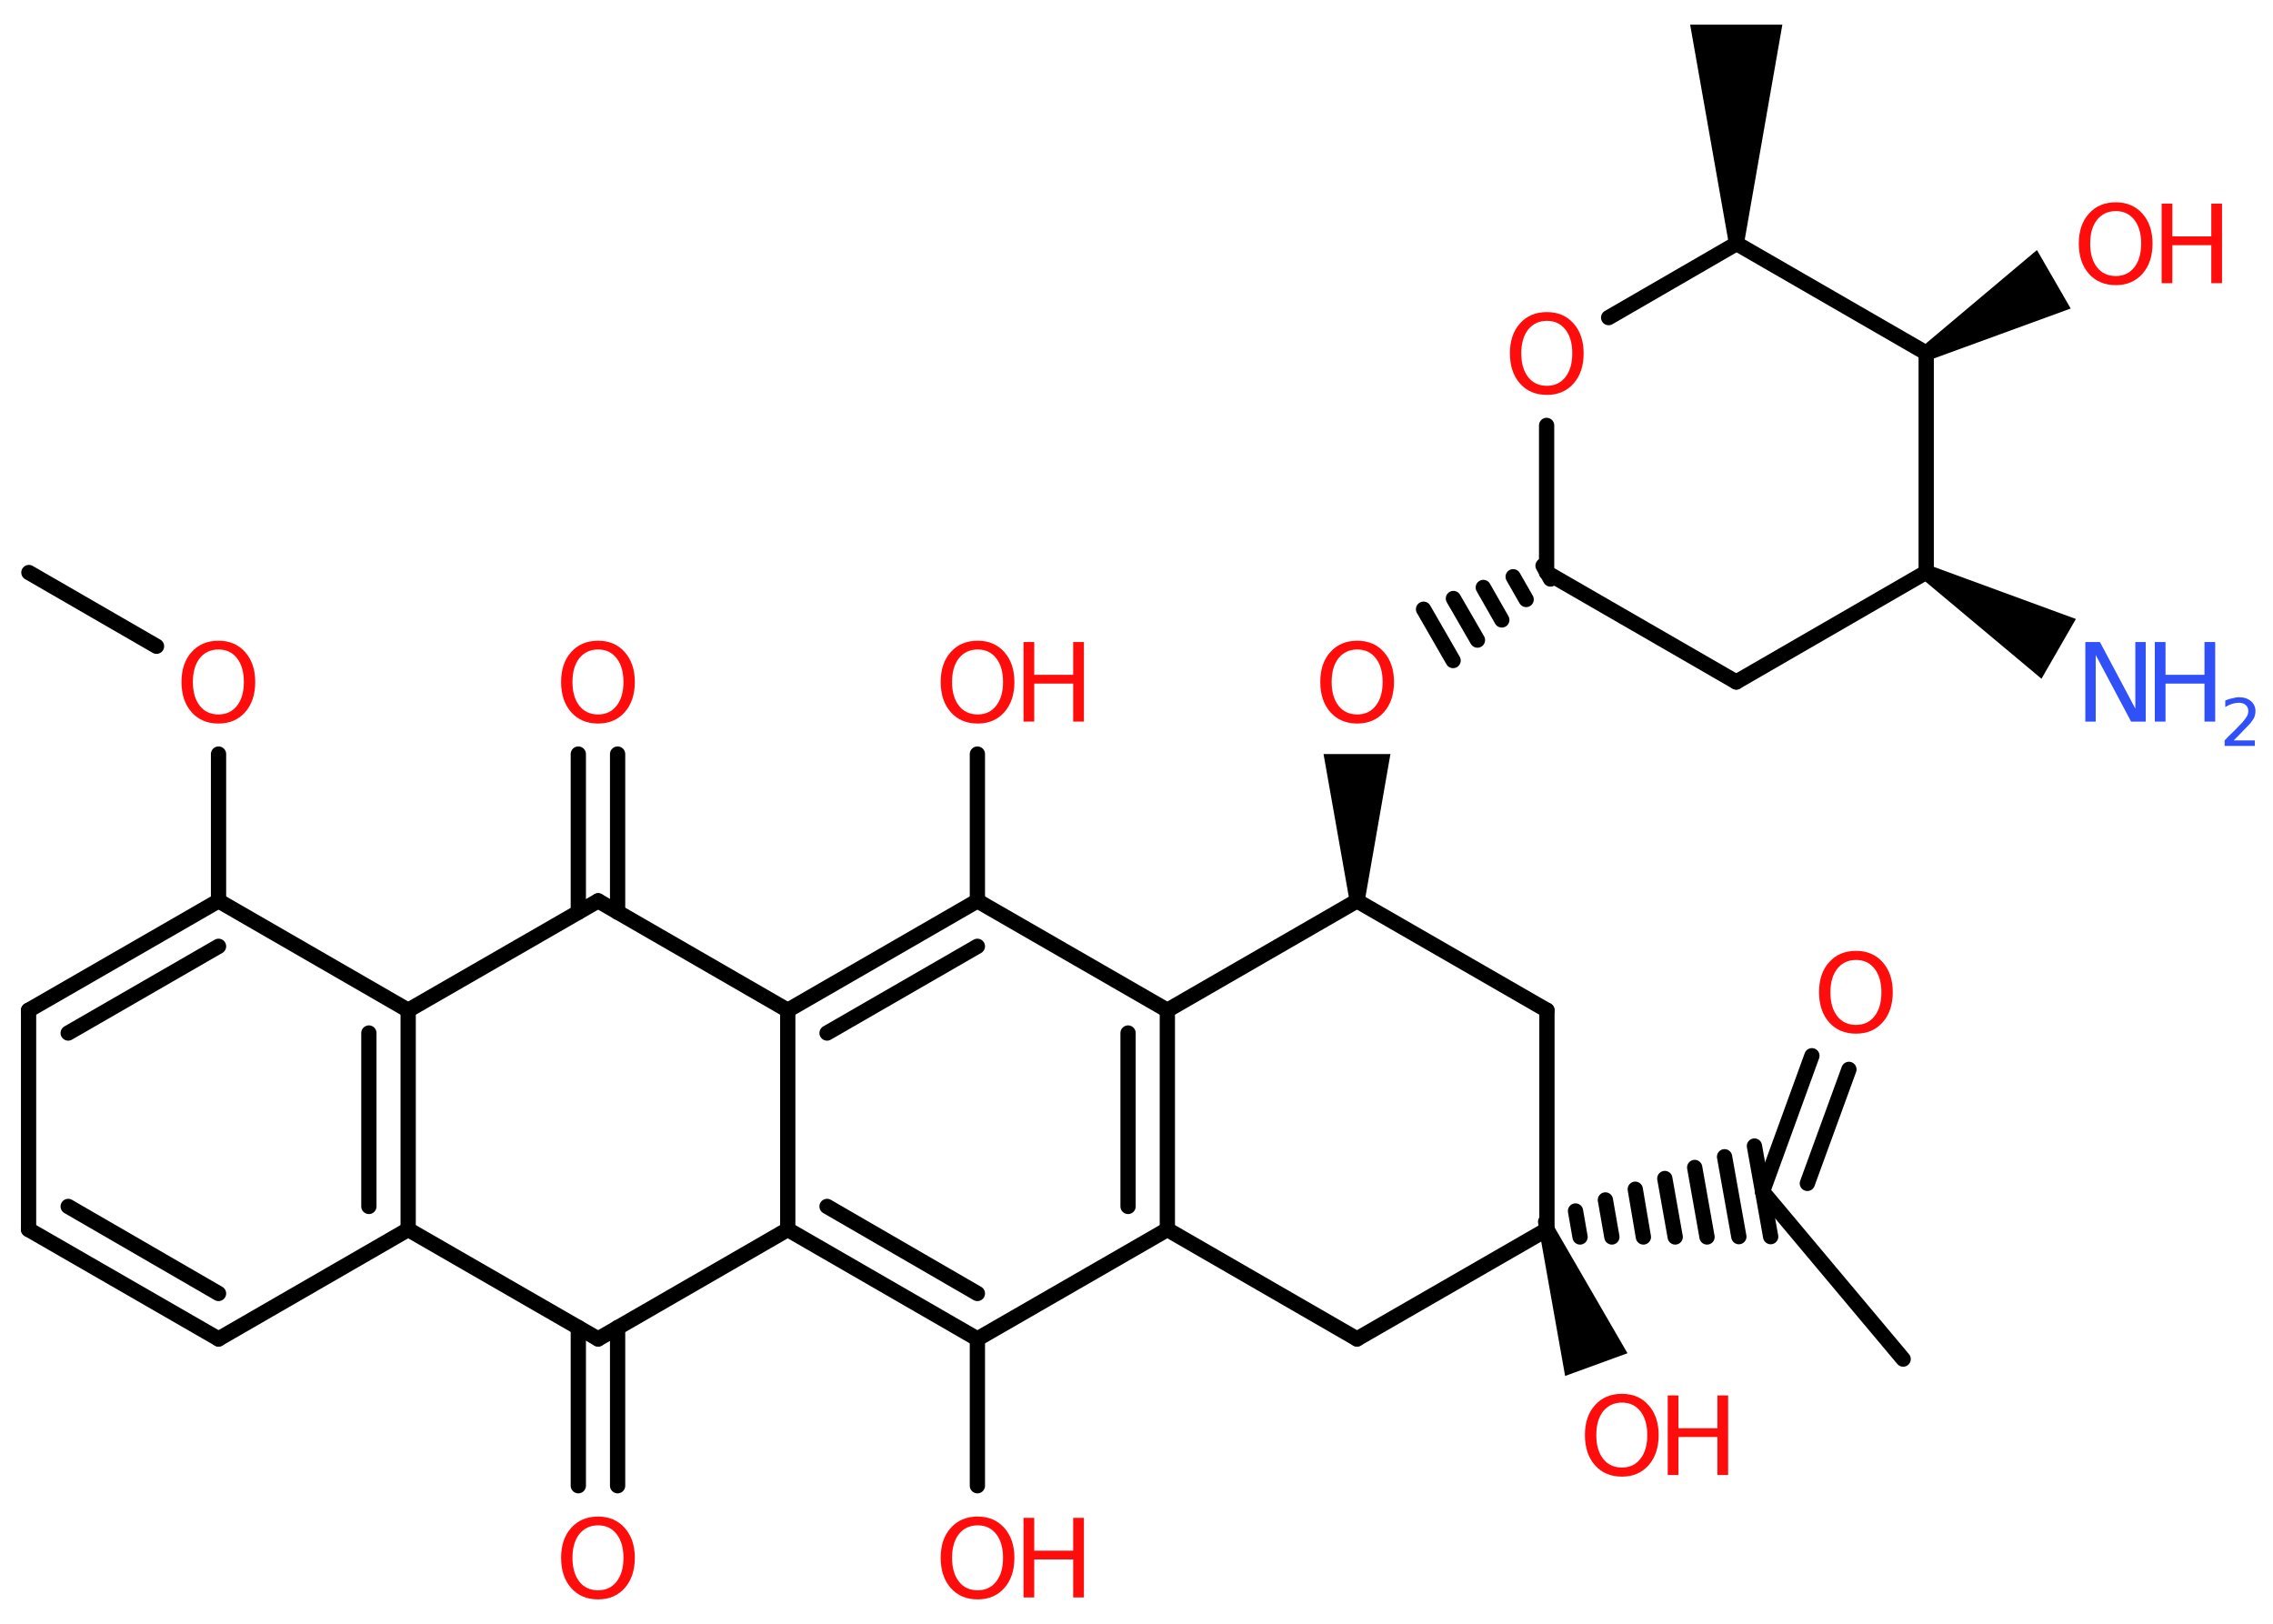 <?xml version='1.0' encoding='UTF-8'?>
<!DOCTYPE svg PUBLIC "-//W3C//DTD SVG 1.1//EN" "http://www.w3.org/Graphics/SVG/1.1/DTD/svg11.dtd">
<svg version='1.2' xmlns='http://www.w3.org/2000/svg' xmlns:xlink='http://www.w3.org/1999/xlink' width='70.0mm' height='50.0mm' viewBox='0 0 70.0 50.0'>
  <desc>Generated by the Chemistry Development Kit (http://github.com/cdk)</desc>
  <g stroke-linecap='round' stroke-linejoin='round' stroke='#000000' stroke-width='.47' fill='#FF0D0D'>
    <rect x='.0' y='.0' width='70.0' height='50.0' fill='#FFFFFF' stroke='none'/>
    <g id='mol1' class='mol'>
      <line id='mol1bnd1' class='bond' x1='.89' y1='17.63' x2='4.82' y2='19.9'/>
      <line id='mol1bnd2' class='bond' x1='6.73' y1='23.22' x2='6.73' y2='27.74'/>
      <g id='mol1bnd3' class='bond'>
        <line x1='6.73' y1='27.74' x2='.88' y2='31.11'/>
        <line x1='6.73' y1='29.14' x2='2.1' y2='31.81'/>
      </g>
      <line id='mol1bnd4' class='bond' x1='.88' y1='31.11' x2='.88' y2='37.86'/>
      <g id='mol1bnd5' class='bond'>
        <line x1='.88' y1='37.86' x2='6.73' y2='41.23'/>
        <line x1='2.1' y1='37.15' x2='6.73' y2='39.83'/>
      </g>
      <line id='mol1bnd6' class='bond' x1='6.73' y1='41.23' x2='12.57' y2='37.86'/>
      <g id='mol1bnd7' class='bond'>
        <line x1='12.57' y1='37.86' x2='12.57' y2='31.11'/>
        <line x1='11.36' y1='37.15' x2='11.36' y2='31.81'/>
      </g>
      <line id='mol1bnd8' class='bond' x1='6.73' y1='27.74' x2='12.57' y2='31.11'/>
      <line id='mol1bnd9' class='bond' x1='12.57' y1='31.11' x2='18.42' y2='27.74'/>
      <g id='mol1bnd10' class='bond'>
        <line x1='17.81' y1='28.09' x2='17.81' y2='23.22'/>
        <line x1='19.02' y1='28.09' x2='19.02' y2='23.22'/>
      </g>
      <line id='mol1bnd11' class='bond' x1='18.42' y1='27.74' x2='24.26' y2='31.11'/>
      <g id='mol1bnd12' class='bond'>
        <line x1='30.1' y1='27.74' x2='24.26' y2='31.11'/>
        <line x1='30.1' y1='29.14' x2='25.47' y2='31.81'/>
      </g>
      <line id='mol1bnd13' class='bond' x1='30.1' y1='27.74' x2='30.1' y2='23.22'/>
      <line id='mol1bnd14' class='bond' x1='30.1' y1='27.74' x2='35.95' y2='31.11'/>
      <g id='mol1bnd15' class='bond'>
        <line x1='35.95' y1='37.86' x2='35.95' y2='31.11'/>
        <line x1='34.74' y1='37.15' x2='34.74' y2='31.81'/>
      </g>
      <line id='mol1bnd16' class='bond' x1='35.95' y1='37.86' x2='41.79' y2='41.23'/>
      <line id='mol1bnd17' class='bond' x1='41.79' y1='41.23' x2='47.64' y2='37.86'/>
      <path id='mol1bnd18' class='bond' d='M47.86 37.77l-.45 .16l.79 4.44l.96 -.35l.96 -.35z' stroke='none' fill='#000000'/>
      <line id='mol1bnd19' class='bond' x1='47.64' y1='37.86' x2='47.64' y2='31.11'/>
      <line id='mol1bnd20' class='bond' x1='47.64' y1='31.11' x2='41.79' y2='27.74'/>
      <line id='mol1bnd21' class='bond' x1='35.95' y1='31.11' x2='41.79' y2='27.74'/>
      <path id='mol1bnd22' class='bond' d='M41.56 27.74h.47l.79 -4.52h-1.03h-1.03z' stroke='none' fill='#000000'/>
      <g id='mol1bnd23' class='bond'>
        <line x1='47.75' y1='17.83' x2='47.52' y2='17.42'/>
        <line x1='47.0' y1='18.46' x2='46.6' y2='17.76'/>
        <line x1='46.25' y1='19.09' x2='45.68' y2='18.09'/>
        <line x1='45.5' y1='19.71' x2='44.76' y2='18.43'/>
        <line x1='44.75' y1='20.34' x2='43.84' y2='18.76'/>
      </g>
      <line id='mol1bnd24' class='bond' x1='47.63' y1='17.63' x2='53.47' y2='21.0'/>
      <line id='mol1bnd25' class='bond' x1='53.47' y1='21.0' x2='59.32' y2='17.62'/>
      <path id='mol1bnd26' class='bond' d='M59.43 17.41l-.24 .41l3.68 3.08l.53 -.92l.53 -.92z' stroke='none' fill='#000000'/>
      <line id='mol1bnd27' class='bond' x1='59.32' y1='17.62' x2='59.32' y2='10.87'/>
      <path id='mol1bnd28' class='bond' d='M59.2 10.67l.24 .41l4.33 -1.58l-.52 -.9l-.52 -.9z' stroke='none' fill='#000000'/>
      <line id='mol1bnd29' class='bond' x1='59.32' y1='10.87' x2='53.48' y2='7.5'/>
      <path id='mol1bnd30' class='bond' d='M53.24 7.5h.47l1.18 -6.74h-1.42h-1.42z' stroke='none' fill='#000000'/>
      <line id='mol1bnd31' class='bond' x1='53.48' y1='7.5' x2='49.54' y2='9.78'/>
      <line id='mol1bnd32' class='bond' x1='47.63' y1='17.63' x2='47.63' y2='13.1'/>
      <g id='mol1bnd33' class='bond'>
        <line x1='47.6' y1='37.62' x2='47.68' y2='38.09'/>
        <line x1='48.52' y1='37.29' x2='48.66' y2='38.09'/>
        <line x1='49.44' y1='36.95' x2='49.64' y2='38.09'/>
        <line x1='50.36' y1='36.62' x2='50.61' y2='38.09'/>
        <line x1='51.27' y1='36.29' x2='51.59' y2='38.09'/>
        <line x1='52.19' y1='35.95' x2='52.57' y2='38.09'/>
        <line x1='53.11' y1='35.62' x2='53.55' y2='38.08'/>
        <line x1='54.03' y1='35.29' x2='54.53' y2='38.08'/>
      </g>
      <line id='mol1bnd34' class='bond' x1='54.28' y1='36.69' x2='58.61' y2='41.85'/>
      <g id='mol1bnd35' class='bond'>
        <line x1='54.28' y1='36.69' x2='55.8' y2='32.51'/>
        <line x1='55.66' y1='36.44' x2='56.94' y2='32.93'/>
      </g>
      <line id='mol1bnd36' class='bond' x1='35.95' y1='37.86' x2='30.1' y2='41.23'/>
      <line id='mol1bnd37' class='bond' x1='30.1' y1='41.23' x2='30.1' y2='45.75'/>
      <g id='mol1bnd38' class='bond'>
        <line x1='24.26' y1='37.86' x2='30.1' y2='41.23'/>
        <line x1='25.47' y1='37.15' x2='30.1' y2='39.83'/>
      </g>
      <line id='mol1bnd39' class='bond' x1='24.26' y1='31.11' x2='24.26' y2='37.86'/>
      <line id='mol1bnd40' class='bond' x1='24.26' y1='37.86' x2='18.42' y2='41.23'/>
      <line id='mol1bnd41' class='bond' x1='12.57' y1='37.86' x2='18.42' y2='41.23'/>
      <g id='mol1bnd42' class='bond'>
        <line x1='19.02' y1='40.88' x2='19.02' y2='45.75'/>
        <line x1='17.81' y1='40.88' x2='17.81' y2='45.75'/>
      </g>
      <path id='mol1atm2' class='atom' d='M6.73 20.0q-.36 .0 -.58 .27q-.21 .27 -.21 .73q.0 .46 .21 .73q.21 .27 .58 .27q.36 .0 .57 -.27q.21 -.27 .21 -.73q.0 -.46 -.21 -.73q-.21 -.27 -.57 -.27zM6.73 19.73q.51 .0 .82 .35q.31 .35 .31 .92q.0 .58 -.31 .93q-.31 .35 -.82 .35q-.52 .0 -.83 -.35q-.31 -.35 -.31 -.93q.0 -.58 .31 -.92q.31 -.35 .83 -.35z' stroke='none'/>
      <path id='mol1atm10' class='atom' d='M18.42 20.0q-.36 .0 -.58 .27q-.21 .27 -.21 .73q.0 .46 .21 .73q.21 .27 .58 .27q.36 .0 .57 -.27q.21 -.27 .21 -.73q.0 -.46 -.21 -.73q-.21 -.27 -.57 -.27zM18.42 19.73q.51 .0 .82 .35q.31 .35 .31 .92q.0 .58 -.31 .93q-.31 .35 -.82 .35q-.52 .0 -.83 -.35q-.31 -.35 -.31 -.93q.0 -.58 .31 -.92q.31 -.35 .83 -.35z' stroke='none'/>
      <g id='mol1atm13' class='atom'>
        <path d='M30.11 20.0q-.36 .0 -.58 .27q-.21 .27 -.21 .73q.0 .46 .21 .73q.21 .27 .58 .27q.36 .0 .57 -.27q.21 -.27 .21 -.73q.0 -.46 -.21 -.73q-.21 -.27 -.57 -.27zM30.11 19.73q.51 .0 .82 .35q.31 .35 .31 .92q.0 .58 -.31 .93q-.31 .35 -.82 .35q-.52 .0 -.83 -.35q-.31 -.35 -.31 -.93q.0 -.58 .31 -.92q.31 -.35 .83 -.35z' stroke='none'/>
        <path d='M31.52 19.77h.33v1.01h1.2v-1.01h.33v2.45h-.33v-1.17h-1.2v1.17h-.33v-2.45z' stroke='none'/>
      </g>
      <g id='mol1atm18' class='atom'>
        <path d='M49.95 43.19q-.36 .0 -.58 .27q-.21 .27 -.21 .73q.0 .46 .21 .73q.21 .27 .58 .27q.36 .0 .57 -.27q.21 -.27 .21 -.73q.0 -.46 -.21 -.73q-.21 -.27 -.57 -.27zM49.95 42.92q.51 .0 .82 .35q.31 .35 .31 .92q.0 .58 -.31 .93q-.31 .35 -.82 .35q-.52 .0 -.83 -.35q-.31 -.35 -.31 -.93q.0 -.58 .31 -.92q.31 -.35 .83 -.35z' stroke='none'/>
        <path d='M51.36 42.97h.33v1.01h1.2v-1.01h.33v2.45h-.33v-1.17h-1.2v1.17h-.33v-2.45z' stroke='none'/>
      </g>
      <path id='mol1atm21' class='atom' d='M41.8 20.0q-.36 .0 -.58 .27q-.21 .27 -.21 .73q.0 .46 .21 .73q.21 .27 .58 .27q.36 .0 .57 -.27q.21 -.27 .21 -.73q.0 -.46 -.21 -.73q-.21 -.27 -.57 -.27zM41.8 19.73q.51 .0 .82 .35q.31 .35 .31 .92q.0 .58 -.31 .93q-.31 .35 -.82 .35q-.52 .0 -.83 -.35q-.31 -.35 -.31 -.93q.0 -.58 .31 -.92q.31 -.35 .83 -.35z' stroke='none'/>
      <g id='mol1atm25' class='atom'>
        <path d='M64.23 19.77h.44l1.09 2.05v-2.05h.32v2.45h-.45l-1.09 -2.05v2.05h-.32v-2.45z' stroke='none' fill='#3050F8'/>
        <path d='M66.36 19.77h.33v1.01h1.2v-1.01h.33v2.45h-.33v-1.17h-1.2v1.17h-.33v-2.45z' stroke='none' fill='#3050F8'/>
        <path d='M68.75 22.8h.69v.17h-.93v-.17q.11 -.12 .31 -.31q.19 -.2 .25 -.26q.09 -.11 .13 -.18q.04 -.08 .04 -.15q.0 -.12 -.08 -.19q-.08 -.07 -.21 -.07q-.09 .0 -.2 .03q-.1 .03 -.22 .1v-.2q.12 -.05 .23 -.07q.1 -.03 .19 -.03q.23 .0 .37 .12q.14 .12 .14 .31q.0 .09 -.03 .17q-.03 .08 -.12 .19q-.02 .03 -.16 .17q-.13 .14 -.37 .38z' stroke='none' fill='#3050F8'/>
      </g>
      <g id='mol1atm27' class='atom'>
        <path d='M65.16 6.5q-.36 .0 -.58 .27q-.21 .27 -.21 .73q.0 .46 .21 .73q.21 .27 .58 .27q.36 .0 .57 -.27q.21 -.27 .21 -.73q.0 -.46 -.21 -.73q-.21 -.27 -.57 -.27zM65.16 6.23q.51 .0 .82 .35q.31 .35 .31 .92q.0 .58 -.31 .93q-.31 .35 -.82 .35q-.52 .0 -.83 -.35q-.31 -.35 -.31 -.93q.0 -.58 .31 -.92q.31 -.35 .83 -.35z' stroke='none'/>
        <path d='M66.57 6.27h.33v1.01h1.2v-1.01h.33v2.45h-.33v-1.17h-1.2v1.17h-.33v-2.45z' stroke='none'/>
      </g>
      <path id='mol1atm30' class='atom' d='M47.64 9.88q-.36 .0 -.58 .27q-.21 .27 -.21 .73q.0 .46 .21 .73q.21 .27 .58 .27q.36 .0 .57 -.27q.21 -.27 .21 -.73q.0 -.46 -.21 -.73q-.21 -.27 -.57 -.27zM47.64 9.61q.51 .0 .82 .35q.31 .35 .31 .92q.0 .58 -.31 .93q-.31 .35 -.82 .35q-.52 .0 -.83 -.35q-.31 -.35 -.31 -.93q.0 -.58 .31 -.92q.31 -.35 .83 -.35z' stroke='none'/>
      <path id='mol1atm33' class='atom' d='M57.16 29.56q-.36 .0 -.58 .27q-.21 .27 -.21 .73q.0 .46 .21 .73q.21 .27 .58 .27q.36 .0 .57 -.27q.21 -.27 .21 -.73q.0 -.46 -.21 -.73q-.21 -.27 -.57 -.27zM57.16 29.28q.51 .0 .82 .35q.31 .35 .31 .92q.0 .58 -.31 .93q-.31 .35 -.82 .35q-.52 .0 -.83 -.35q-.31 -.35 -.31 -.93q.0 -.58 .31 -.92q.31 -.35 .83 -.35z' stroke='none'/>
      <g id='mol1atm35' class='atom'>
        <path d='M30.11 46.97q-.36 .0 -.58 .27q-.21 .27 -.21 .73q.0 .46 .21 .73q.21 .27 .58 .27q.36 .0 .57 -.27q.21 -.27 .21 -.73q.0 -.46 -.21 -.73q-.21 -.27 -.57 -.27zM30.11 46.7q.51 .0 .82 .35q.31 .35 .31 .92q.0 .58 -.31 .93q-.31 .35 -.82 .35q-.52 .0 -.83 -.35q-.31 -.35 -.31 -.93q.0 -.58 .31 -.92q.31 -.35 .83 -.35z' stroke='none'/>
        <path d='M31.52 46.74h.33v1.01h1.2v-1.01h.33v2.45h-.33v-1.17h-1.2v1.17h-.33v-2.45z' stroke='none'/>
      </g>
      <path id='mol1atm38' class='atom' d='M18.42 46.97q-.36 .0 -.58 .27q-.21 .27 -.21 .73q.0 .46 .21 .73q.21 .27 .58 .27q.36 .0 .57 -.27q.21 -.27 .21 -.73q.0 -.46 -.21 -.73q-.21 -.27 -.57 -.27zM18.42 46.7q.51 .0 .82 .35q.31 .35 .31 .92q.0 .58 -.31 .93q-.31 .35 -.82 .35q-.52 .0 -.83 -.35q-.31 -.35 -.31 -.93q.0 -.58 .31 -.92q.31 -.35 .83 -.35z' stroke='none'/>
    </g>
  </g>
</svg>
